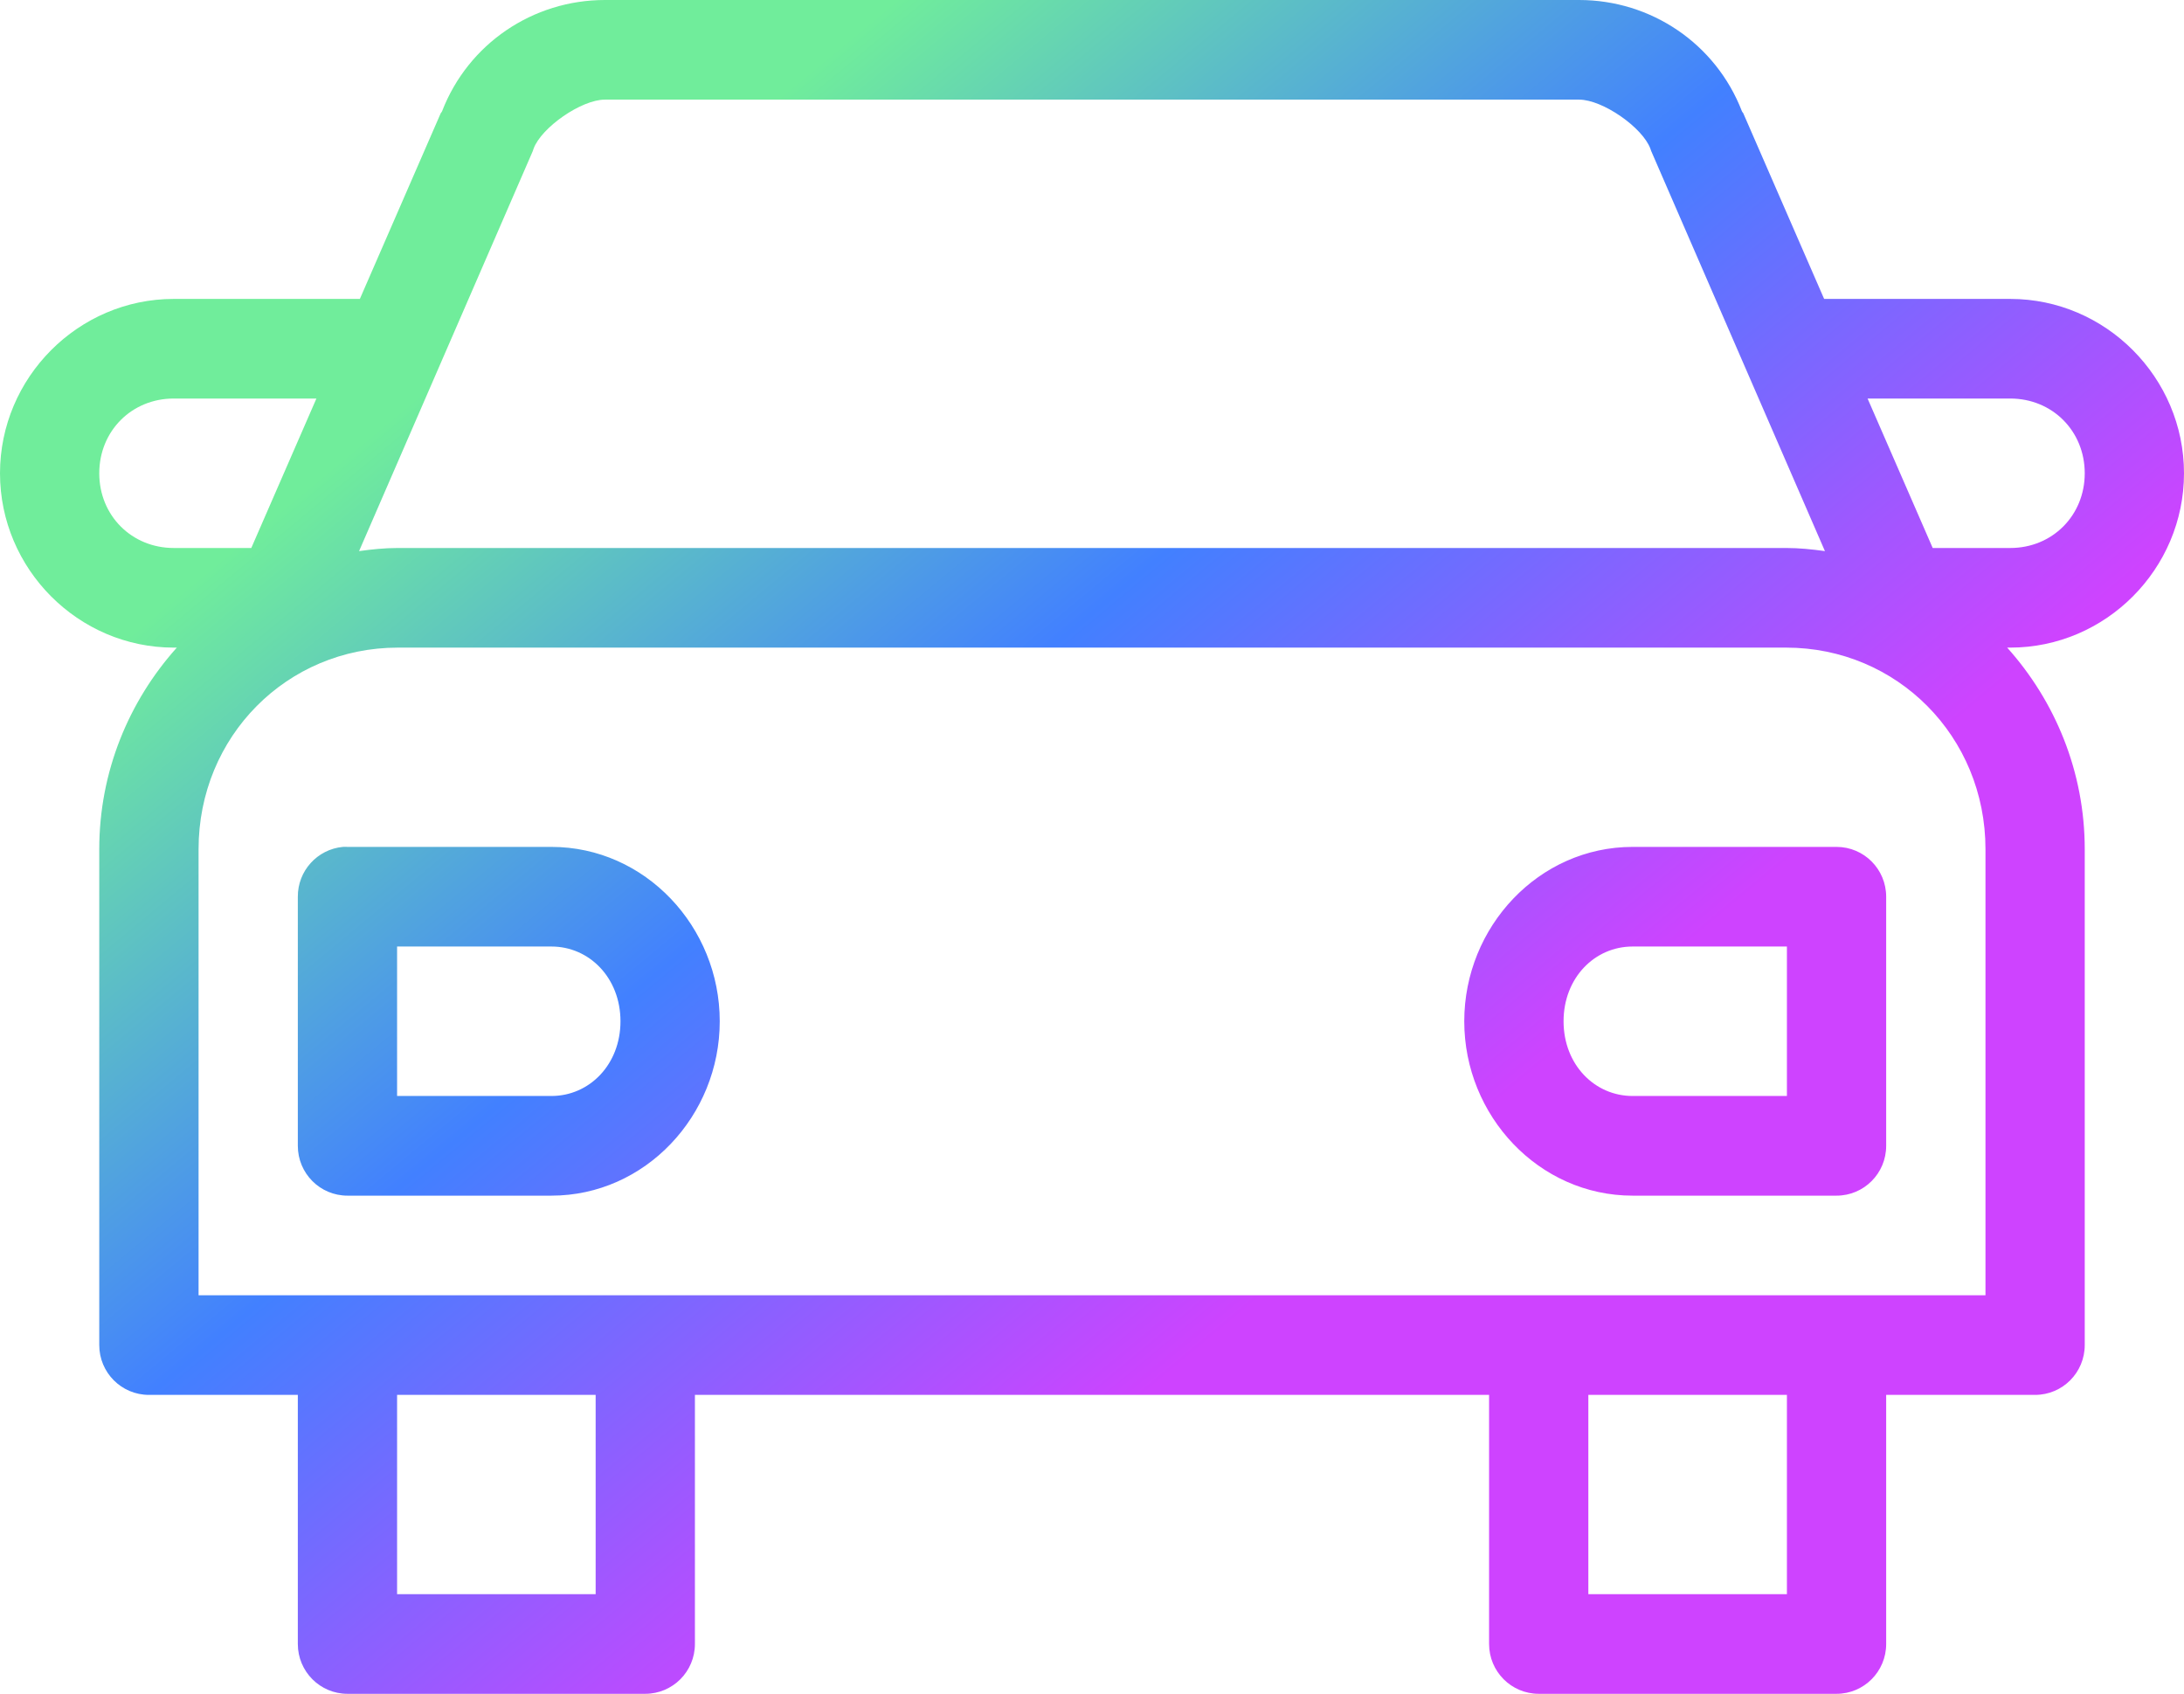 <?xml version="1.0" encoding="UTF-8"?>
<svg width="49px" height="38px" viewBox="0 0 49 38" version="1.1" xmlns="http://www.w3.org/2000/svg" xmlns:xlink="http://www.w3.org/1999/xlink">
    <title>noun-car-1053444-FFFFFF</title>
    <defs>
        <linearGradient x1="69.787%" y1="63.646%" x2="22.408%" y2="19.929%" id="linearGradient-1">
            <stop stop-color="#CE43FF" offset="0%"></stop>
            <stop stop-color="#4280FF" offset="51.468%"></stop>
            <stop stop-color="#70ED9B" offset="100%"></stop>
        </linearGradient>
    </defs>
    <g id="Portal-visuals" stroke="none" stroke-width="1" fill="none" fill-rule="evenodd">
        <g id="Your-GoShorty---Portal" transform="translate(-570, -616)" fill="url(#linearGradient-1)" fill-rule="nonzero">
            <g id="Form---Step-1" transform="translate(240, 348)">
                <g id="Group-2" transform="translate(181, 246)">
                    <g id="noun-car-1053444-FFFFFF" transform="translate(149, 22)">
                        <path d="M13.572,0 C11.954,0 10.503,0.982 9.918,2.497 C9.91,2.517 9.89,2.53 9.884,2.55 L8.074,6.706 L3.898,6.706 C1.757,6.706 0,8.47 0,10.618 C0,12.766 1.757,14.529 3.898,14.529 L3.967,14.529 C2.891,15.73 2.227,17.313 2.227,19.052 L2.227,30.176 C2.227,30.794 2.725,31.294 3.341,31.294 L6.682,31.294 L6.682,36.882 C6.682,37.5 7.18,38 7.795,38 L14.477,38 C15.093,38 15.591,37.5 15.591,36.882 L15.591,31.294 L33.409,31.294 L33.409,36.882 C33.409,37.5 33.907,38 34.523,38 L41.205,38 C41.82,38 42.318,37.5 42.318,36.882 L42.318,31.294 L45.659,31.294 C46.275,31.294 46.773,30.794 46.773,30.176 L46.773,19.052 C46.773,17.313 46.109,15.73 45.033,14.529 L45.102,14.529 C47.243,14.529 49,12.766 49,10.618 C49,8.47 47.243,6.706 45.102,6.706 L40.926,6.706 L39.116,2.55 C39.11,2.53 39.09,2.517 39.082,2.497 C38.497,0.982 37.046,0 35.428,0 L13.572,0 Z M13.572,2.235 L35.428,2.235 C35.958,2.235 36.854,2.862 37.028,3.336 C37.033,3.353 37.039,3.37 37.046,3.388 L40.944,12.364 C40.656,12.324 40.372,12.294 40.074,12.294 L8.926,12.294 C8.628,12.294 8.343,12.324 8.056,12.364 L11.954,3.388 C11.96,3.37 11.967,3.353 11.971,3.336 C12.145,2.862 13.041,2.235 13.572,2.235 L13.572,2.235 Z M3.898,8.941 L7.099,8.941 L5.638,12.294 L3.898,12.294 C2.954,12.294 2.227,11.565 2.227,10.618 C2.227,9.67 2.954,8.941 3.898,8.941 Z M41.901,8.941 L45.102,8.941 C46.046,8.941 46.773,9.67 46.773,10.618 C46.773,11.565 46.046,12.294 45.102,12.294 L43.362,12.294 L41.901,8.941 Z M8.926,14.529 L40.074,14.529 C42.56,14.529 44.546,16.52 44.546,19.052 L44.546,29.059 L4.455,29.059 L4.455,19.052 C4.455,16.52 6.44,14.529 8.927,14.529 L8.926,14.529 Z M7.691,19 C7.117,19.055 6.679,19.539 6.682,20.118 L6.682,25.706 C6.682,26.324 7.18,26.824 7.795,26.824 L12.372,26.824 C14.473,26.824 16.148,25.034 16.148,22.912 C16.148,20.79 14.473,19 12.372,19 L7.795,19 C7.76,18.998 7.726,18.998 7.691,19 Z M36.628,19 C34.527,19 32.852,20.79 32.852,22.912 C32.852,25.034 34.527,26.824 36.628,26.824 L41.205,26.824 C41.82,26.824 42.318,26.324 42.318,25.706 L42.318,20.118 C42.318,19.5 41.82,19 41.205,19 L36.628,19 Z M8.909,21.235 L12.372,21.235 C13.222,21.235 13.921,21.938 13.921,22.912 C13.921,23.885 13.222,24.588 12.372,24.588 L8.909,24.588 L8.909,21.235 Z M36.628,21.235 L40.091,21.235 L40.091,24.588 L36.628,24.588 C35.778,24.588 35.08,23.885 35.08,22.912 C35.08,21.938 35.778,21.235 36.628,21.235 Z M8.909,31.294 L13.364,31.294 L13.364,35.765 L8.909,35.765 L8.909,31.294 Z M35.636,31.294 L40.091,31.294 L40.091,35.765 L35.636,35.765 L35.636,31.294 Z" id="Shape"></path>
                    </g>
                </g>
            </g>
        </g>
    </g>
</svg>